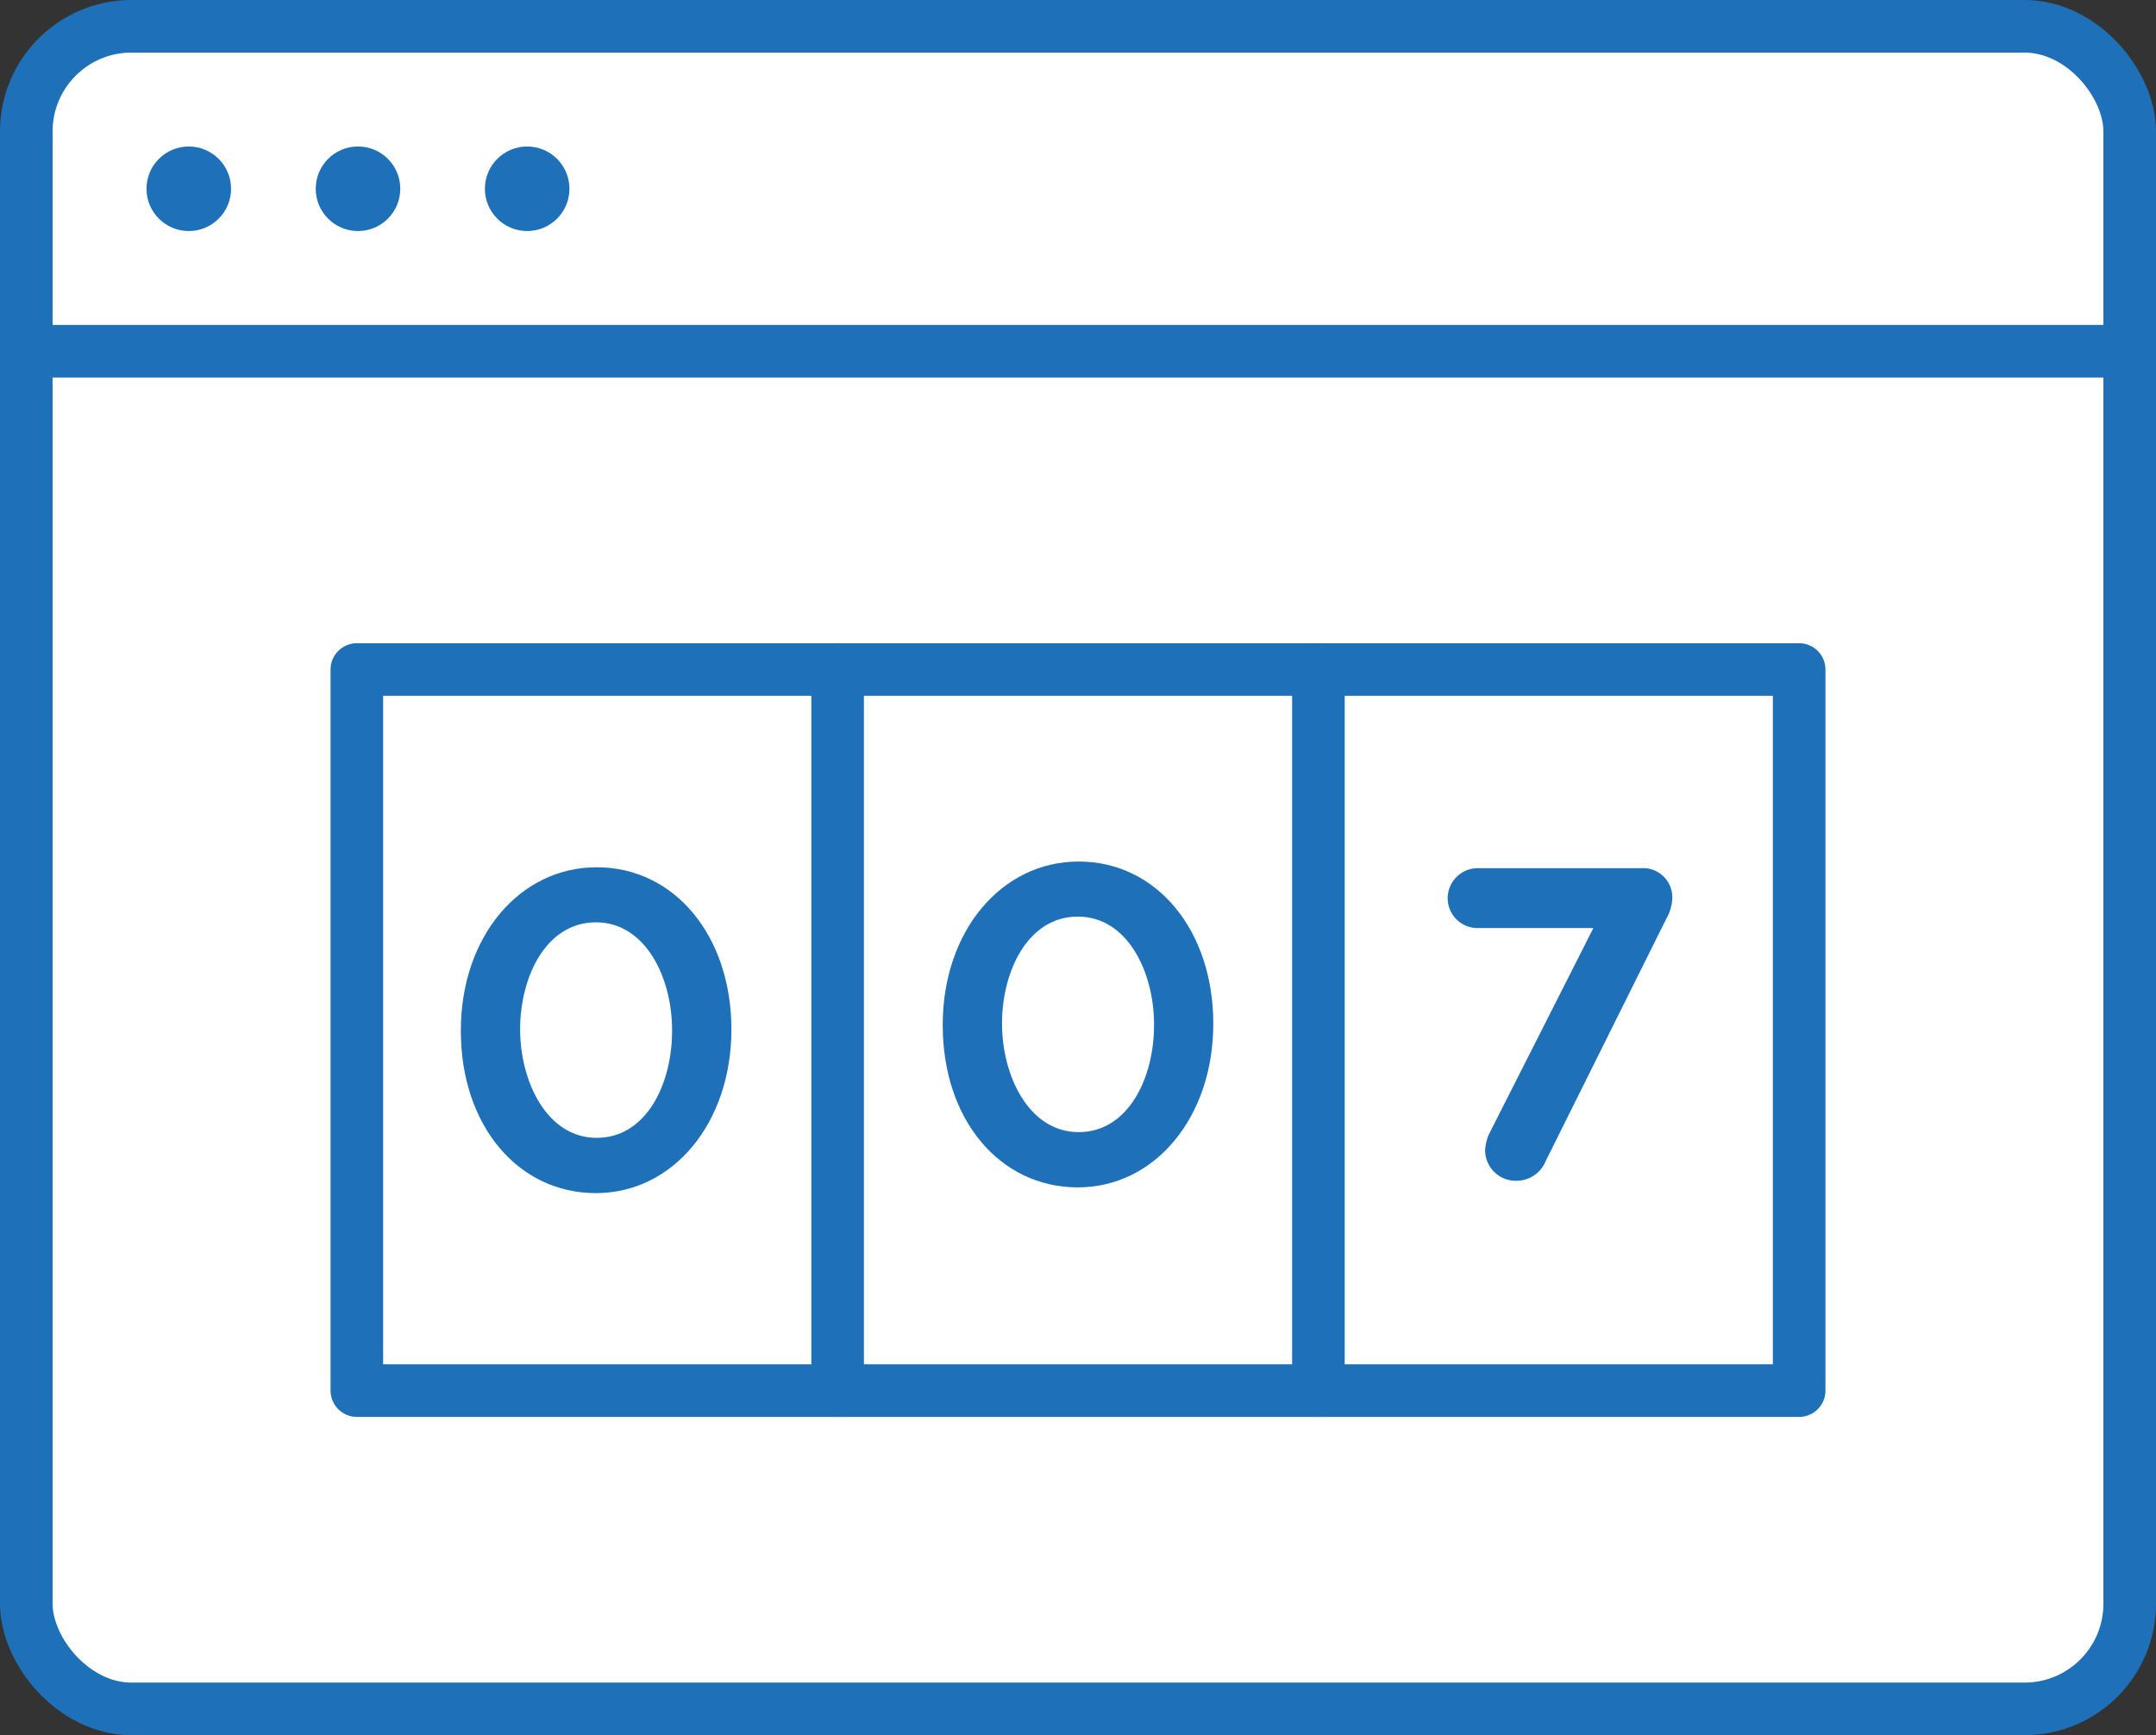 <svg xmlns="http://www.w3.org/2000/svg" width="41" height="33" viewBox="0 0 41 33">
  <rect x="0" y="0" width="41" height="33" fill="#333333" stroke="none"/>
  <g id="Website_Hit_Counter" data-name="Website Hit Counter" transform="translate(-202 -122.833)">
    <g id="Group_2319" data-name="Group 2319" transform="translate(202.5 123.333)">
      <g id="Group_2317" data-name="Group 2317">
        <g id="Group_2316" data-name="Group 2316">
          <g id="Group_2314" data-name="Group 2314">
            <rect id="Rectangle_510" data-name="Rectangle 510" width="40" height="32" rx="2" transform="translate(0 0)" stroke-width="1" stroke="#1e70b9" stroke-linecap="round" stroke-linejoin="round" fill="#fff"/>
          </g>
          <g id="Group_2315" data-name="Group 2315" transform="translate(2.286 2.286)">
            <circle id="Ellipse_120" data-name="Ellipse 120" cx="0.804" cy="0.804" r="0.804" fill="#1e70b9"/>
            <circle id="Ellipse_121" data-name="Ellipse 121" cx="0.804" cy="0.804" r="0.804" transform="translate(3.218)" fill="#1e70b9"/>
            <circle id="Ellipse_122" data-name="Ellipse 122" cx="0.804" cy="0.804" r="0.804" transform="translate(6.435)" fill="#1e70b9"/>
          </g>
          <line id="Line_185" data-name="Line 185" x2="40" transform="translate(0 6.18)" fill="none" stroke="#1e70b9" stroke-linecap="round" stroke-linejoin="round" stroke-width="1"/>
        </g>
      </g>
      <g id="Group_2318" data-name="Group 2318" transform="translate(6.286 12.233)">
        <rect id="Rectangle_511" data-name="Rectangle 511" width="27.428" height="13.714" fill="#fff" stroke="#1e70b9" stroke-linecap="round" stroke-linejoin="round" stroke-width="1"/>
        <line id="Line_186" data-name="Line 186" y2="13.714" transform="translate(9.143)" fill="#fff" stroke="#1e70b9" stroke-linecap="round" stroke-linejoin="round" stroke-width="1"/>
        <line id="Line_187" data-name="Line 187" y2="13.714" transform="translate(18.286)" fill="#fff" stroke="#1e70b9" stroke-linecap="round" stroke-linejoin="round" stroke-width="1"/>
        <path id="Path_1560" data-name="Path 1560" d="M212.314,137.328c-1.473,0-2.583,1.33-2.583,3.1v.016c0,1.785,1.08,3.081,2.568,3.081,1.469,0,2.577-1.338,2.577-3.112S213.8,137.328,212.314,137.328Zm1.434,3.112c0,1.011-.491,2.034-1.434,2.034s-1.456-1.065-1.456-2.065.495-2.034,1.441-2.034,1.449,1.056,1.449,2.049Z" transform="translate(-207.753 -133.567)" fill="#1e70b9"/>
        <path id="Path_1561" data-name="Path 1561" d="M220.333,137.233c-1.473,0-2.584,1.331-2.584,3.1v.017c0,1.785,1.08,3.08,2.568,3.08,1.469,0,2.577-1.337,2.577-3.112S221.818,137.233,220.333,137.233Zm1.434,3.113c0,1.01-.493,2.033-1.434,2.033s-1.457-1.064-1.457-2.065.495-2.034,1.441-2.034,1.45,1.056,1.45,2.049Z" transform="translate(-206.607 -133.581)" fill="#1e70b9"/>
        <path id="Path_1562" data-name="Path 1562" d="M229.84,137.343h-3.111a.574.574,0,0,0-.578.569.568.568,0,0,0,.578.57h2.193l-1.99,3.929a.888.888,0,0,0-.069.3.583.583,0,0,0,.6.577.6.6,0,0,0,.553-.376l2.289-4.6a.869.869,0,0,0,.118-.406A.555.555,0,0,0,229.84,137.343Z" transform="translate(-205.407 -133.565)" fill="#1e70b9"/>
      </g>
    </g>
  </g>
</svg>
